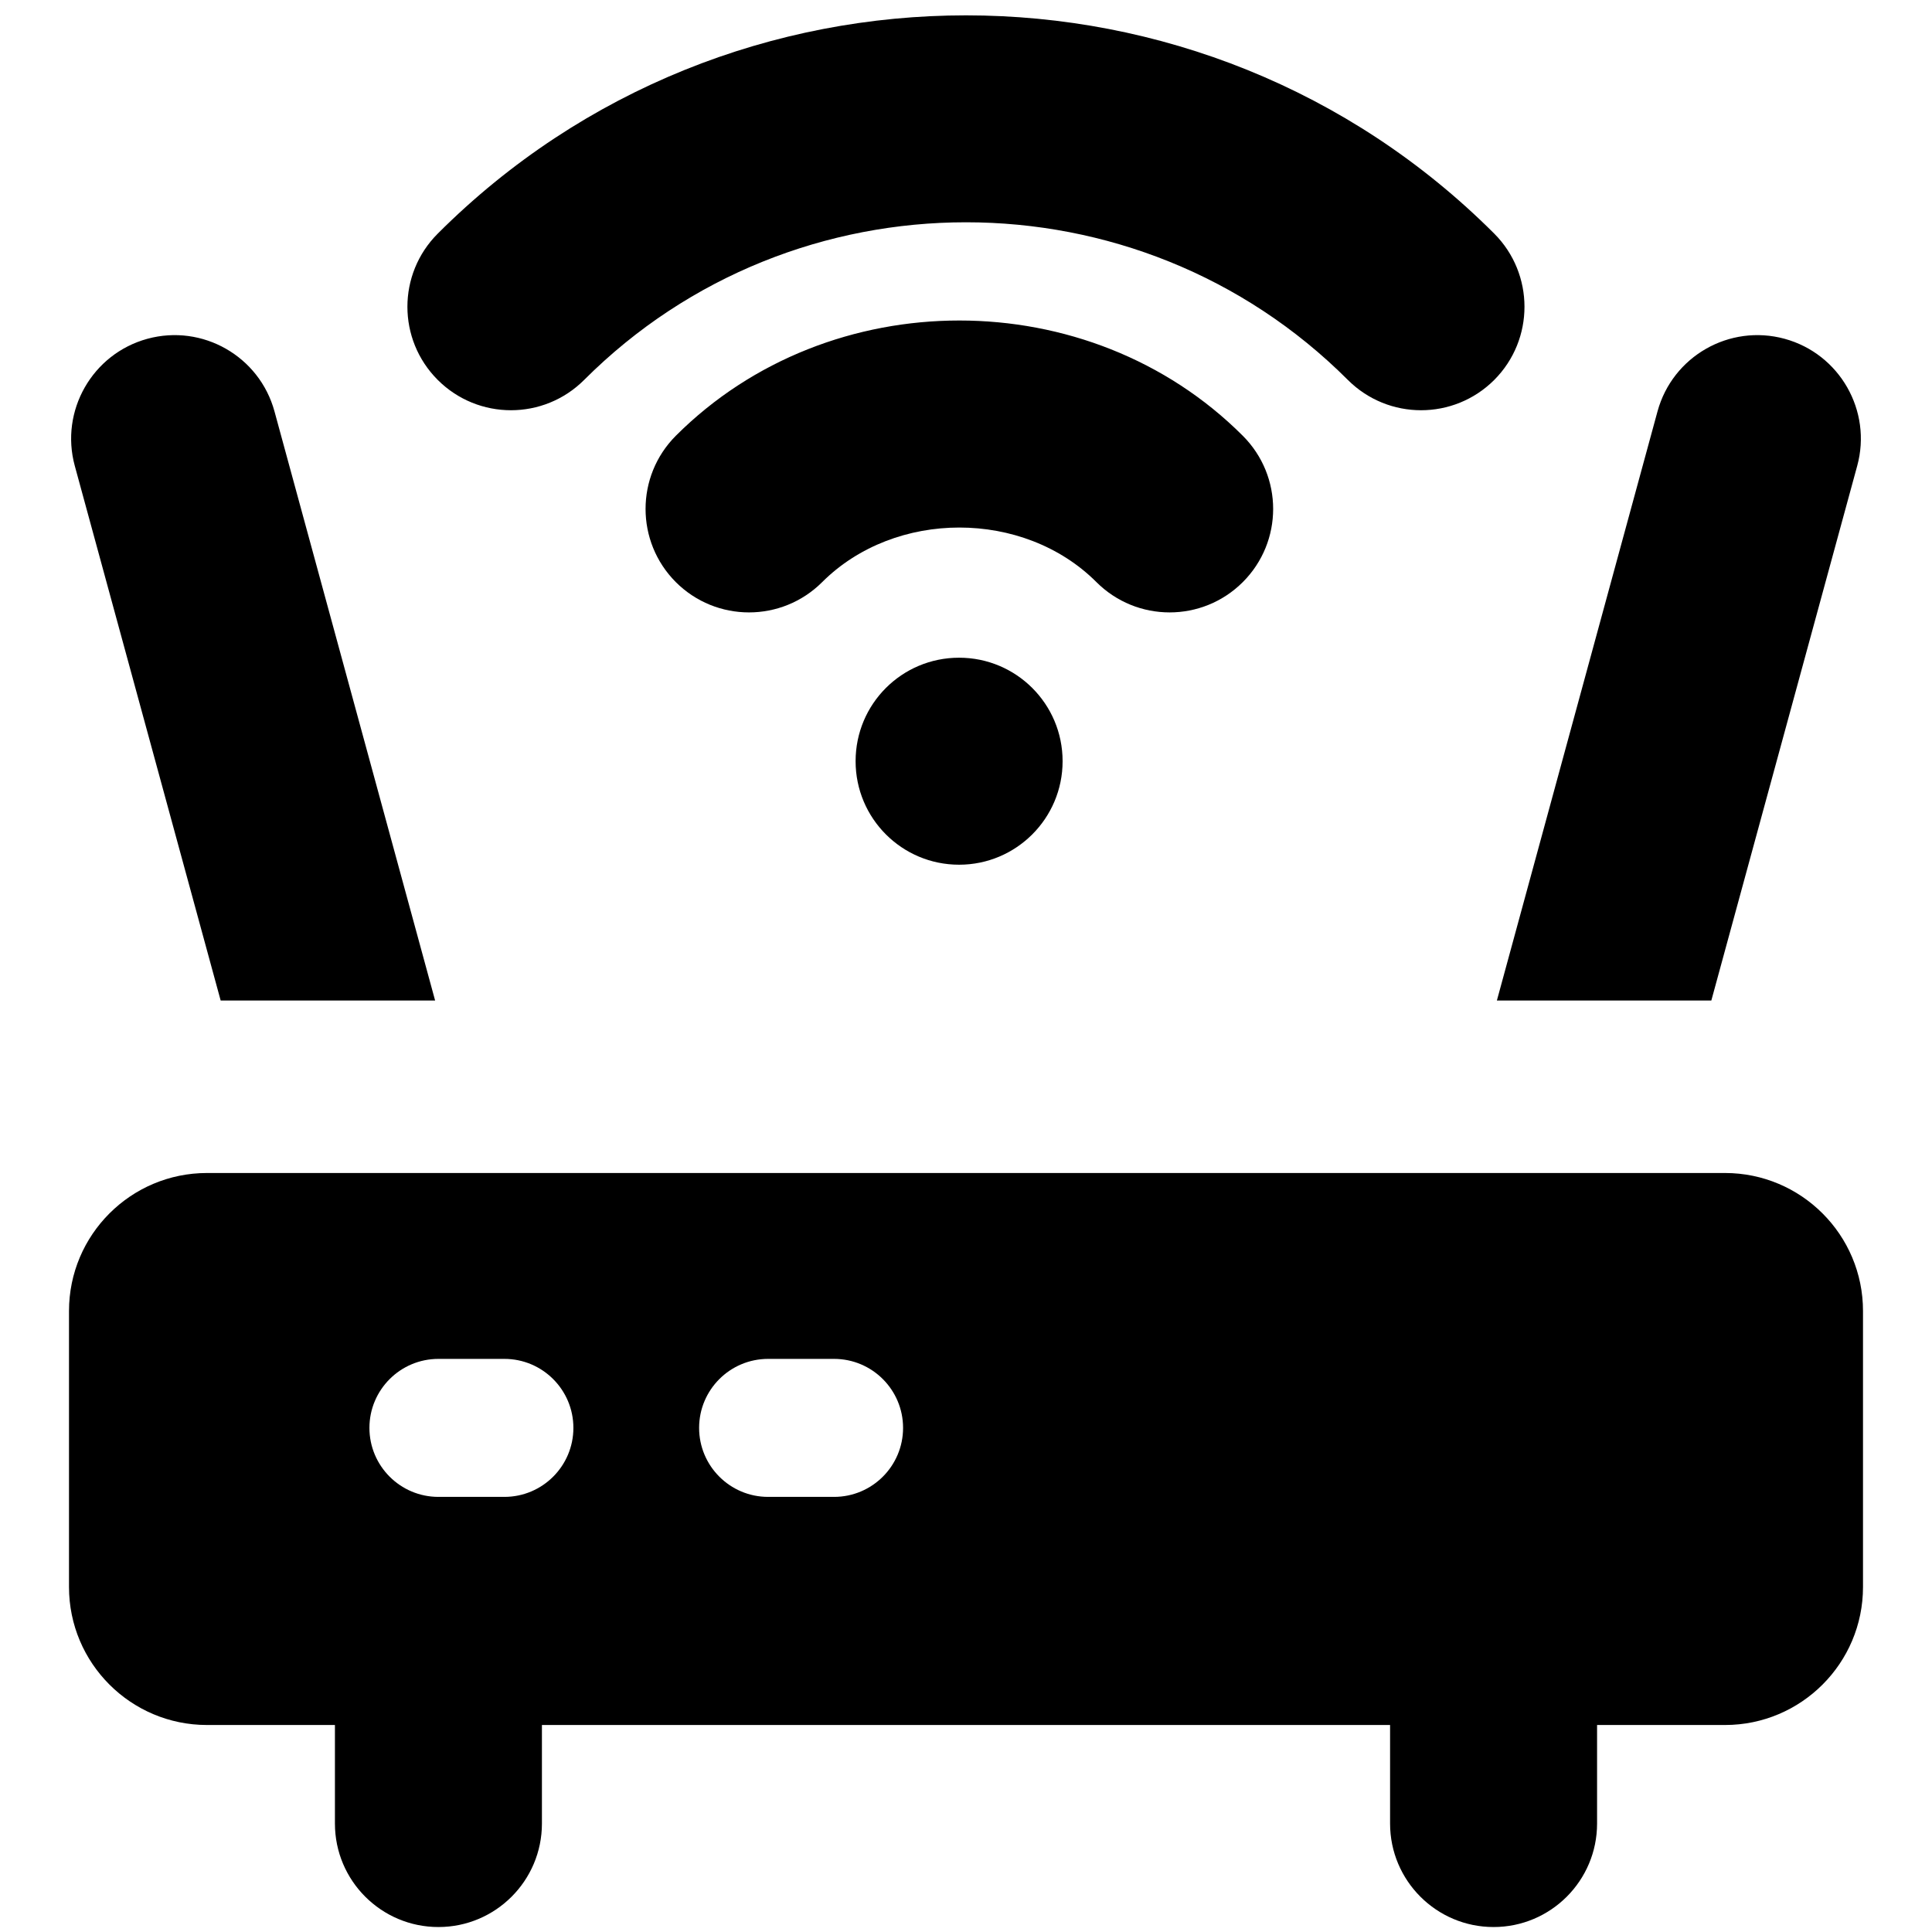 <svg width="14" height="14" viewBox="0 0 14 14" fill="none" xmlns="http://www.w3.org/2000/svg">
<g clip-path="url(#clip0_1068_188024)">
<path fill-rule="evenodd" clip-rule="evenodd" d="M4.233 2.753C5.756 1.23 8.244 1.23 9.767 2.753C10.06 3.046 10.535 3.046 10.828 2.753C11.12 2.46 11.12 1.986 10.828 1.693C8.719 -0.416 5.281 -0.416 3.172 1.693C2.879 1.986 2.879 2.46 3.172 2.753C3.465 3.046 3.94 3.046 4.233 2.753ZM6.95 6.266C7.364 6.266 7.7 5.93 7.7 5.516C7.7 5.101 7.364 4.766 6.95 4.766C6.535 4.766 6.2 5.101 6.2 5.516C6.2 5.93 6.535 6.266 6.95 6.266ZM7.945 4.218C7.418 3.691 6.486 3.691 5.958 4.218C5.665 4.511 5.19 4.511 4.897 4.218C4.605 3.925 4.605 3.451 4.897 3.158C6.011 2.044 7.893 2.044 9.006 3.158C9.299 3.451 9.299 3.925 9.006 4.218C8.713 4.511 8.238 4.511 7.945 4.218ZM1.989 2.981C1.88 2.582 1.468 2.346 1.068 2.455C0.669 2.564 0.433 2.977 0.542 3.376L1.599 7.25H3.153L1.989 2.981ZM13.458 3.376L12.401 7.25H10.847L12.011 2.981C12.12 2.582 12.532 2.346 12.932 2.455C13.331 2.564 13.567 2.977 13.458 3.376ZM2.427 13.214V12.5H1.5C0.948 12.5 0.5 12.052 0.5 11.5V9.5C0.5 8.948 0.948 8.5 1.5 8.5H12.5C13.052 8.5 13.5 8.948 13.5 9.5V11.5C13.5 12.052 13.052 12.5 12.5 12.5H11.573V13.214C11.573 13.628 11.237 13.964 10.823 13.964C10.409 13.964 10.073 13.628 10.073 13.214V12.5H3.927V13.214C3.927 13.628 3.591 13.964 3.177 13.964C2.763 13.964 2.427 13.628 2.427 13.214ZM2.677 10.347C2.677 10.071 2.901 9.847 3.177 9.847H3.655C3.931 9.847 4.155 10.071 4.155 10.347C4.155 10.623 3.931 10.847 3.655 10.847H3.177C2.901 10.847 2.677 10.623 2.677 10.347ZM5.566 9.847C5.29 9.847 5.066 10.071 5.066 10.347C5.066 10.623 5.29 10.847 5.566 10.847H6.044C6.32 10.847 6.544 10.623 6.544 10.347C6.544 10.071 6.32 9.847 6.044 9.847H5.566Z" fill="black"/>
</g>
<defs>
<clipPath id="clip0_1068_188024">
<rect width="14" height="14" fill="white"/>
</clipPath>
</defs>
</svg>

